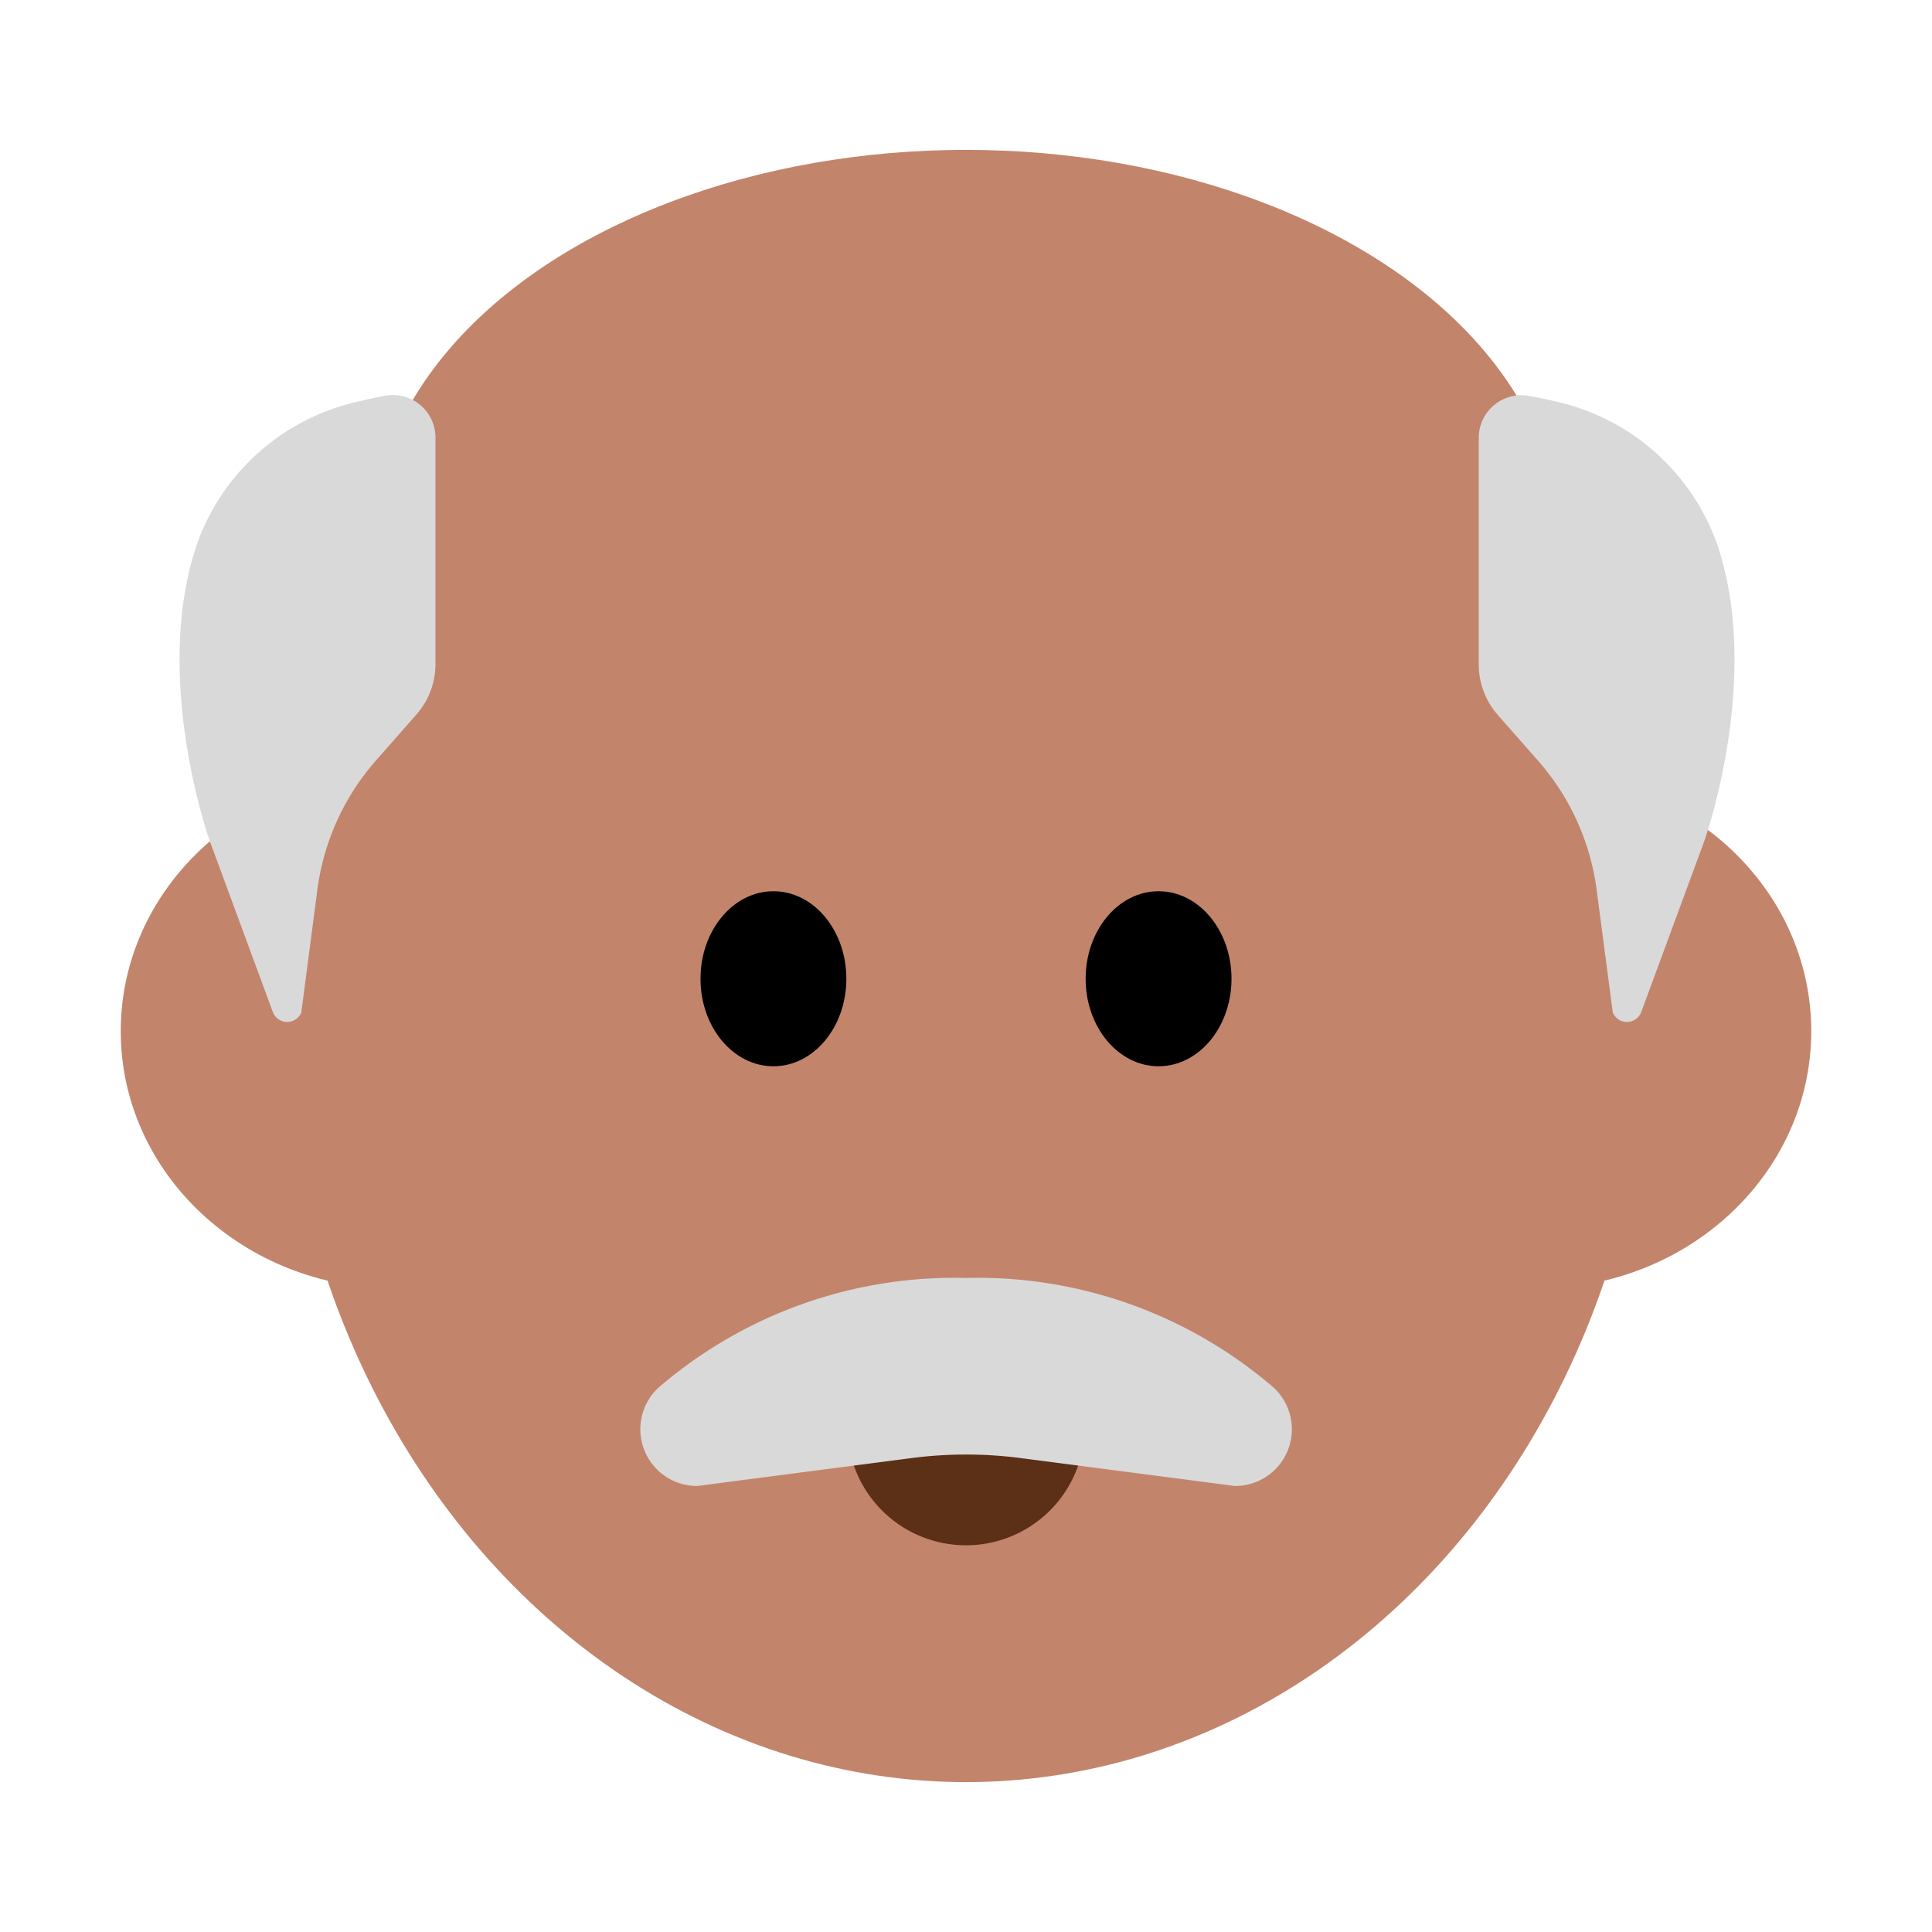 <svg id="Layer_1" data-name="Layer 1" xmlns="http://www.w3.org/2000/svg" viewBox="0 0 40 40"><defs><style>.cls-1{fill:#c3846c;}.cls-2{fill:#5c2f17;}.cls-3{fill:#d9d9d9;}.cls-4{fill:none;}</style></defs><ellipse class="cls-1" cx="20" cy="20.578" rx="14.191" ry="16.319"/><ellipse class="cls-1" cx="8.181" cy="21.349" rx="5.681" ry="5.328"/><ellipse class="cls-1" cx="31.819" cy="21.349" rx="5.681" ry="5.328"/><path class="cls-2" d="M21.879,29.538a.513.513,0,0,1,.49.653,2.458,2.458,0,0,1-4.738,0,.513.513,0,0,1,.49-.653Z"/><path class="cls-3" d="M20,26.459a9.385,9.385,0,0,0-6.367,2.271,1.175,1.175,0,0,0,.8,2.036l4.438-.578a8.739,8.739,0,0,1,2.262,0l4.438.578a1.175,1.175,0,0,0,.8-2.036A9.385,9.385,0,0,0,20,26.459Z"/><ellipse class="cls-1" cx="20" cy="11.227" rx="12.29" ry="8.124"/><path class="cls-3" d="M6.238,20.963a.317.317,0,0,1-.59-.012l-1.3-3.525s-1.225-3.406-.26-6.191A4.6,4.6,0,0,1,7.36,8.327q.274-.068.6-.131a.882.882,0,0,1,1.056.858v4.7a1.579,1.579,0,0,1-.4,1.045l-.832.946a5.038,5.038,0,0,0-1.213,2.674Z"/><path class="cls-3" d="M33.391,20.963a.317.317,0,0,0,.59-.012l1.3-3.525s1.225-3.406.259-6.191A4.6,4.6,0,0,0,32.27,8.327Q32,8.26,31.672,8.2a.882.882,0,0,0-1.056.858v4.7a1.583,1.583,0,0,0,.395,1.045l.832.946a5.039,5.039,0,0,1,1.214,2.674Z"/><ellipse cx="16.013" cy="20.264" rx="1.51" ry="1.812"/><ellipse cx="23.987" cy="20.264" rx="1.51" ry="1.812"/><rect class="cls-4" width="40" height="40"/></svg>